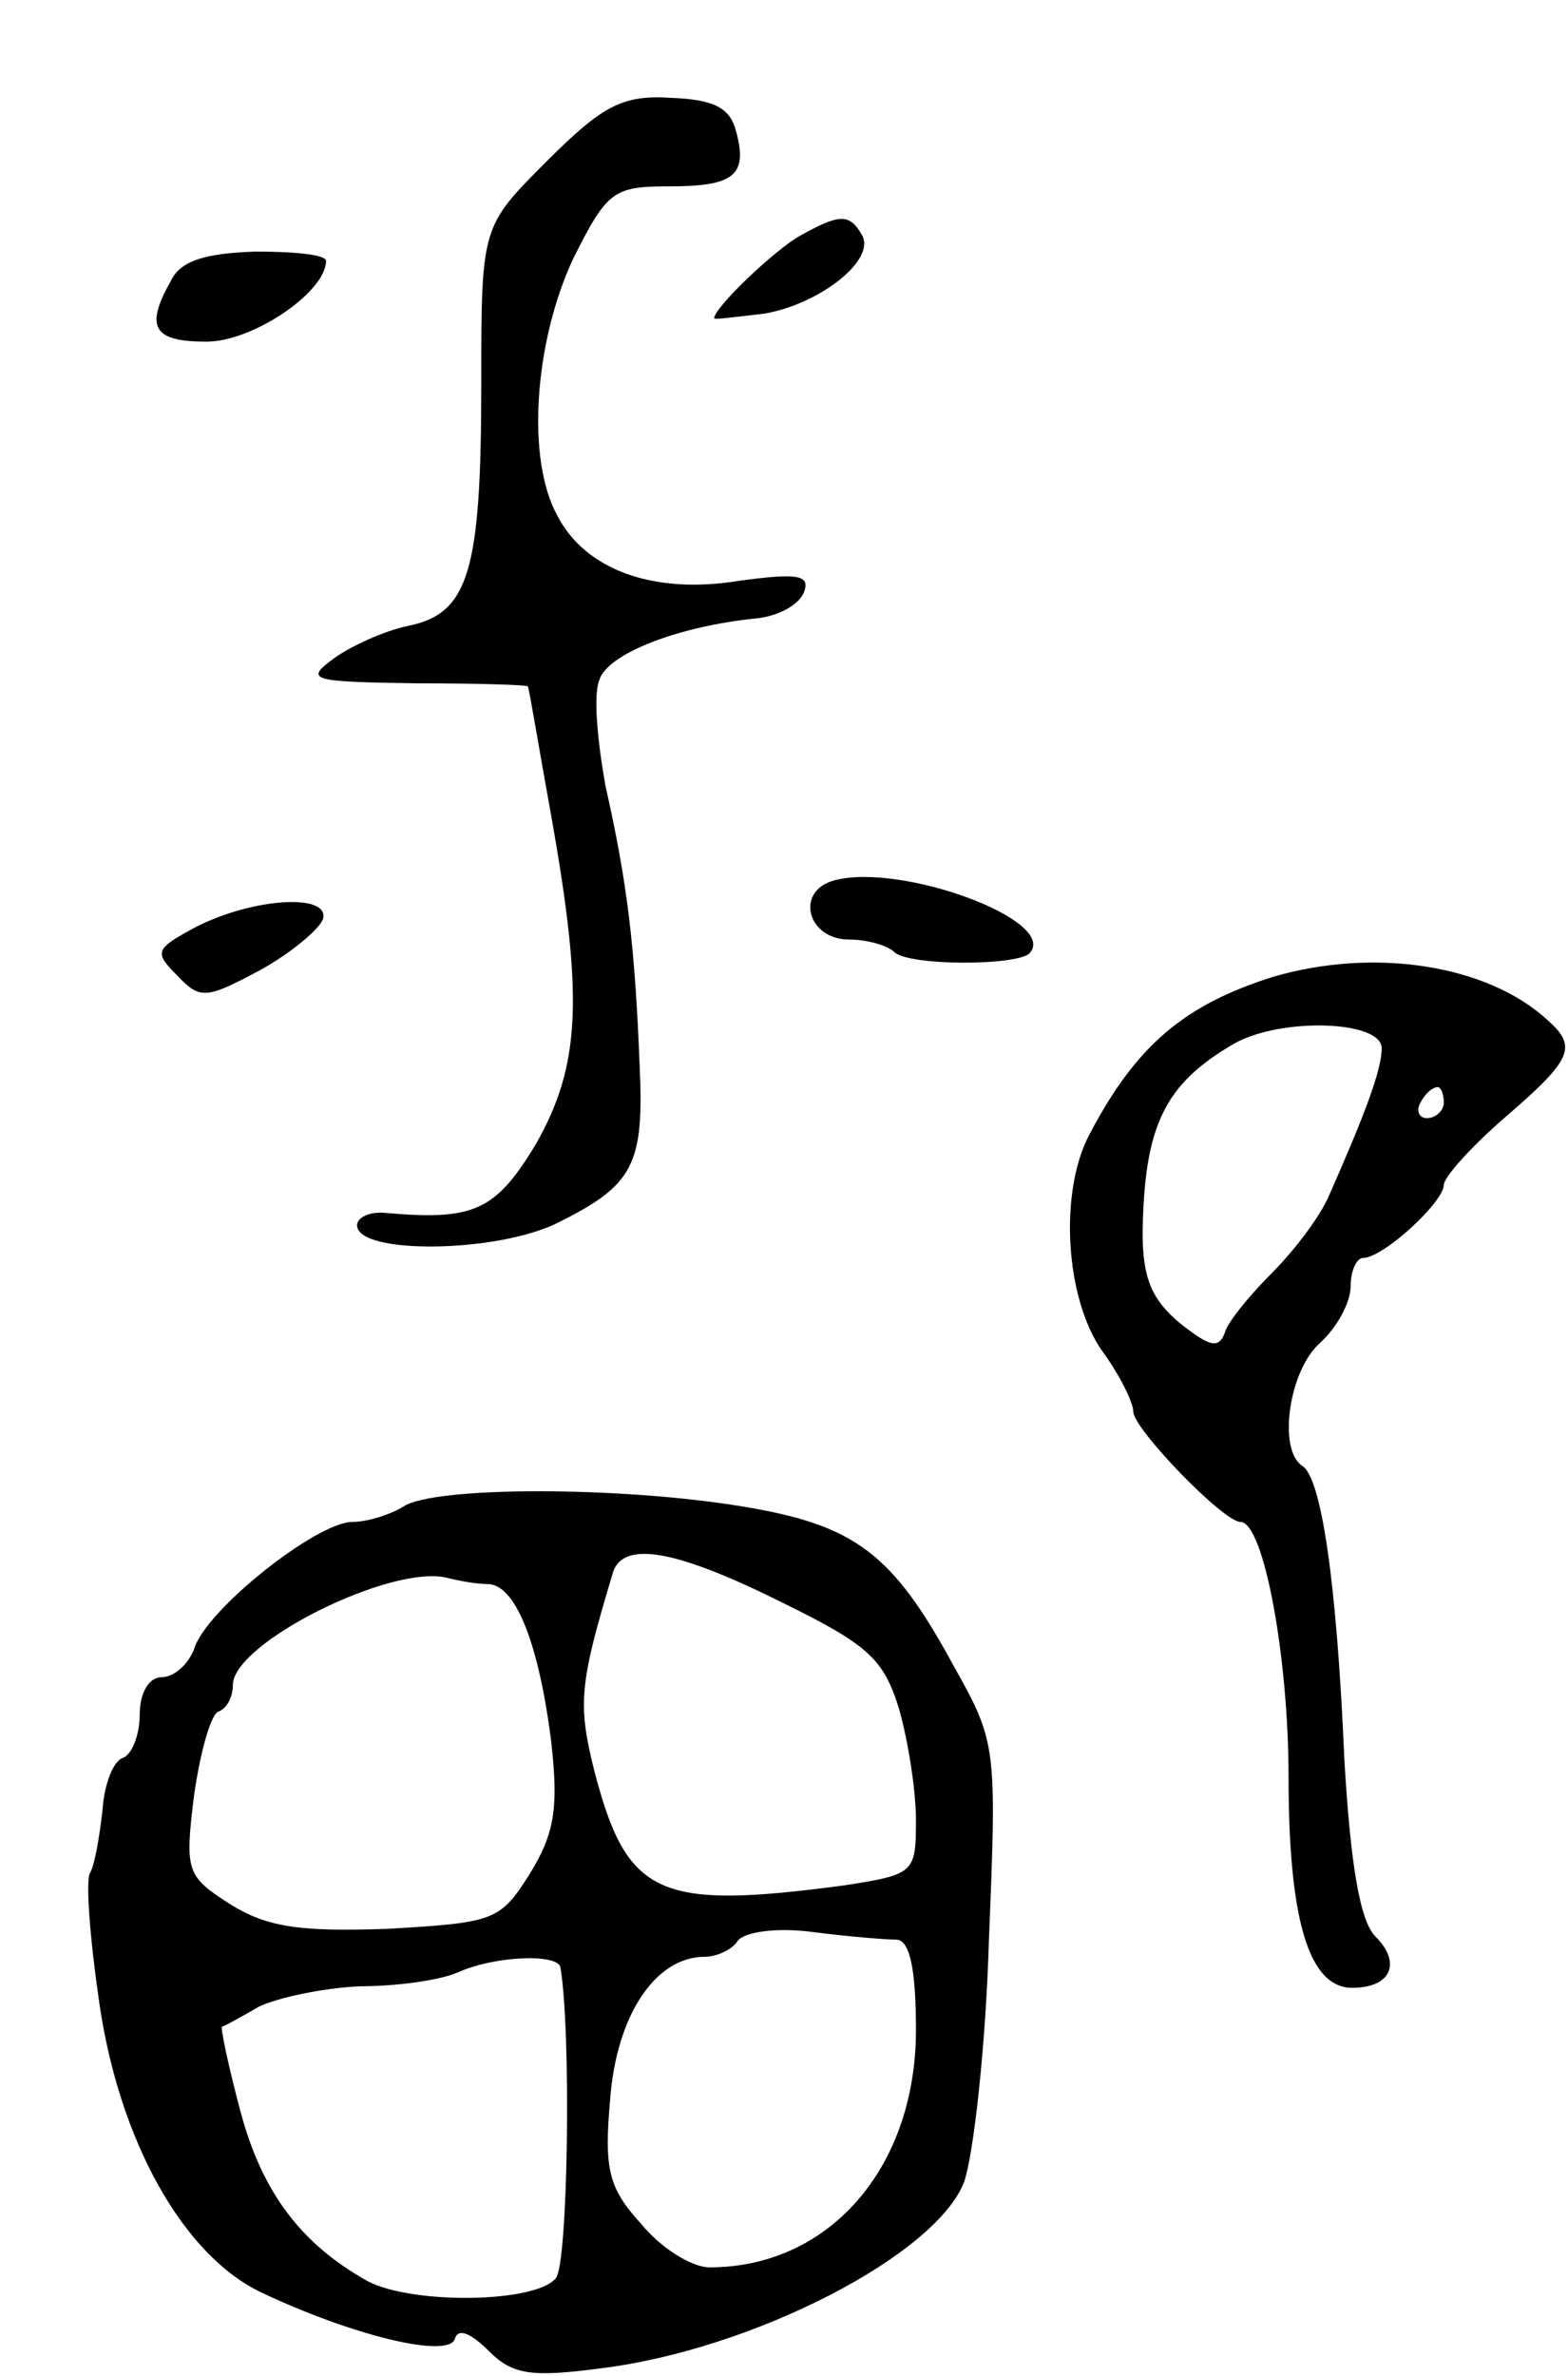 <svg version="1.0" xmlns="http://www.w3.org/2000/svg"
 width="101pt" height="153pt" viewBox="0 0 101 153"
 preserveAspectRatio="xMidYMid meet">
<g transform="translate(0,153) scale(0.1,-0.1)"
fill="#000000" stroke="none">
<path d="M352 1426 c-42 -42 -42 -42 -42 -143 0 -121 -8 -148 -47 -156 -15 -3
-37 -13 -48 -21 -19 -14 -15 -15 53 -16 39 0 72 -1 72 -2 1 -2 7 -39 15 -83
21 -118 19 -161 -10 -212 -26 -43 -40 -49 -97 -44 -10 1 -18 -3 -18 -8 0 -19
91 -18 130 2 48 24 55 37 52 101 -3 77 -8 118 -22 180 -5 28 -8 58 -4 68 5 17
51 35 103 40 14 2 26 9 29 17 4 11 -5 12 -42 7 -55 -9 -99 7 -117 42 -20 36
-15 111 10 165 22 44 26 47 62 47 42 0 51 7 43 36 -4 15 -15 20 -42 21 -31 2
-44 -5 -80 -41z"/>
<path d="M515 1378 c-16 -9 -55 -46 -55 -53 0 -1 14 1 32 3 36 6 73 35 63 51
-8 14 -15 13 -40 -1z"/>
<path d="M110 1349 c-17 -30 -11 -39 23 -39 30 0 77 32 77 52 0 4 -20 6 -45 6
-33 -1 -49 -6 -55 -19z"/>
<path d="M537 963 c-25 -7 -17 -38 10 -38 12 0 25 -4 29 -8 9 -9 78 -9 87 -1
20 21 -83 59 -126 47z"/>
<path d="M126 933 c-26 -14 -27 -16 -12 -31 15 -16 19 -15 53 3 20 11 38 26
41 33 5 17 -45 14 -82 -5z"/>
<path d="M820 901 c-57 -18 -88 -44 -118 -101 -20 -37 -16 -106 8 -140 11 -15
20 -33 20 -39 0 -11 58 -71 69 -71 15 0 31 -87 31 -164 0 -92 13 -136 41 -136
25 0 32 16 15 33 -10 10 -16 46 -20 113 -5 117 -15 182 -27 190 -16 10 -9 61
11 79 11 10 20 26 20 37 0 10 4 18 8 18 13 0 52 36 52 47 0 5 18 25 40 44 43
37 46 45 27 62 -39 36 -112 47 -177 28z m70 -46 c0 -14 -11 -43 -34 -95 -6
-14 -23 -36 -37 -50 -14 -14 -28 -31 -30 -38 -4 -11 -10 -9 -29 6 -18 15 -24
29 -24 58 1 69 14 96 59 122 30 17 95 15 95 -3z m40 -35 c0 -5 -5 -10 -11 -10
-5 0 -7 5 -4 10 3 6 8 10 11 10 2 0 4 -4 4 -10z"/>
<path d="M260 560 c-8 -5 -23 -10 -33 -10 -23 0 -95 -57 -102 -82 -4 -10 -13
-18 -21 -18 -8 0 -14 -10 -14 -24 0 -13 -5 -26 -11 -28 -6 -2 -12 -17 -13 -34
-2 -17 -5 -35 -8 -40 -3 -5 0 -43 6 -84 13 -89 54 -162 104 -186 59 -28 121
-43 125 -30 2 7 10 4 22 -8 15 -15 27 -17 72 -11 98 12 216 73 234 120 6 17
14 87 16 156 5 123 5 127 -22 175 -40 74 -64 92 -137 104 -79 13 -198 13 -218
0z m244 -62 c55 -27 65 -36 75 -68 6 -21 11 -53 11 -72 0 -34 -1 -35 -46 -42
-120 -16 -140 -7 -161 73 -11 44 -10 56 12 129 7 20 41 14 109 -20z m-190 12
c18 0 33 -38 41 -101 5 -44 2 -60 -14 -86 -19 -30 -23 -31 -91 -35 -57 -2 -78
1 -102 16 -28 18 -29 21 -23 70 4 28 11 53 16 54 5 2 9 9 9 17 0 27 102 78
138 69 8 -2 19 -4 26 -4z m264 -229 c8 -1 12 -19 12 -58 0 -89 -56 -153 -133
-153 -11 0 -31 12 -44 28 -21 23 -24 35 -20 80 4 54 29 92 61 92 8 0 18 5 21
10 4 6 25 9 48 6 23 -3 48 -5 55 -5z m-217 -18 c7 -41 5 -191 -3 -200 -13 -16
-92 -17 -121 -2 -43 24 -68 57 -82 109 -8 30 -13 54 -12 55 1 0 12 6 24 13 13
6 42 12 65 13 24 0 52 4 63 9 25 11 65 12 66 3z"/>
</g>
</svg>
